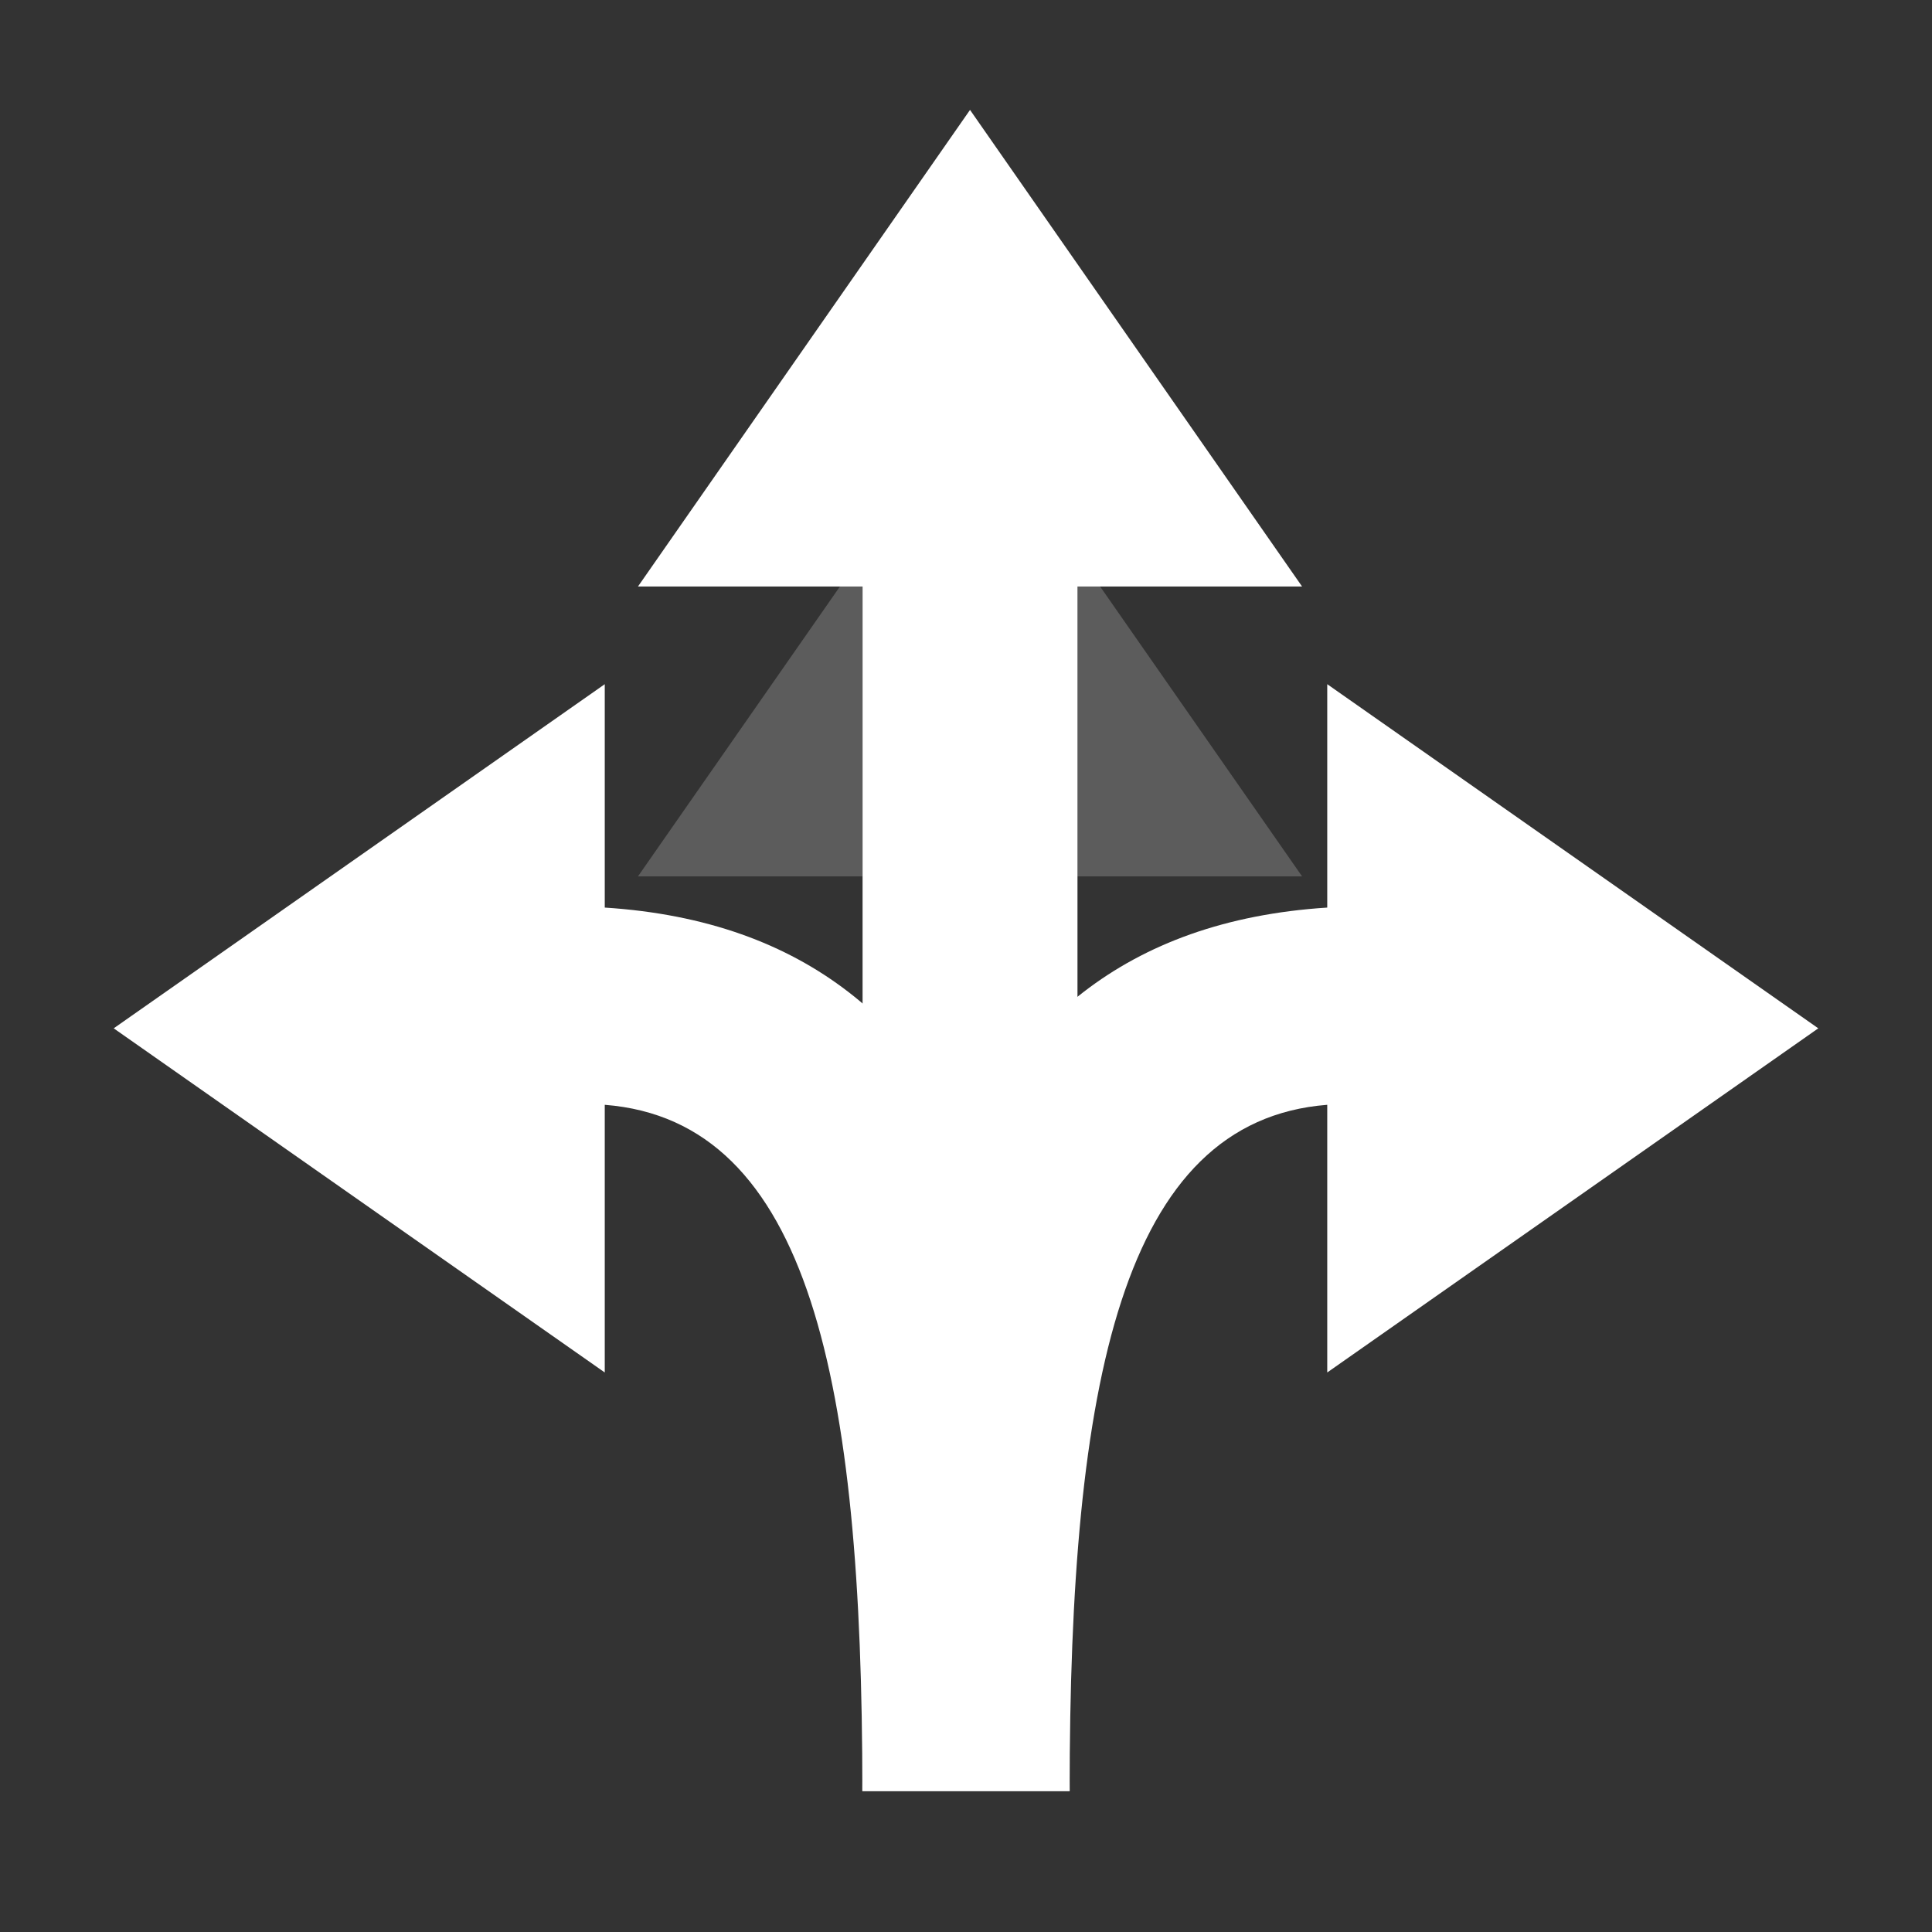 <?xml version="1.0" encoding="UTF-8" standalone="no"?><!DOCTYPE svg PUBLIC "-//W3C//DTD SVG 1.1//EN" "http://www.w3.org/Graphics/SVG/1.1/DTD/svg11.dtd"><svg width="100%" height="100%" viewBox="0 0 96 96" version="1.1" xmlns="http://www.w3.org/2000/svg" xmlns:xlink="http://www.w3.org/1999/xlink" xml:space="preserve" xmlns:serif="http://www.serif.com/" style="fill-rule:evenodd;clip-rule:evenodd;stroke-linejoin:round;stroke-miterlimit:2;"><rect x="0" y="0" width="96" height="96" fill="#333333" stroke="none"/><g id="left-right-straight-outbound"><path d="M65.95,45.097l0,-11.1l24.4,17.1l-24.4,17.1l0,-13.3c-10.2,0.8 -12.8,13.8 -12.8,34.1l-10.3,0c0.1,-22.8 2.9,-42.6 23.1,-43.9Z" style="fill:#fff;fill-rule:nonzero;"/><path d="M30.05,45.097l0,-11.1l-24.4,17.1l24.4,17.1l0,-13.3c10.2,0.8 12.8,13.8 12.8,34.1l10.3,0c-0.1,-22.8 -2.9,-42.6 -23.1,-43.9Z" style="fill:#fff;fill-rule:nonzero;"/><path d="M42.862,29.144l0,33.388l10.676,0l0,-33.388l11.162,0l-16.5,-23.683l-16.5,23.683l11.162,0Z" style="fill:#fff;fill-rule:nonzero;"/></g><g id="straight-outbound-light"><path d="M42.862,43.547l0,33.388l10.676,0l0,-33.388l11.162,0l-16.5,-23.682l-16.5,23.682l11.162,0Z" style="fill:#fff;fill-opacity:0.2;fill-rule:nonzero;"/></g></svg>